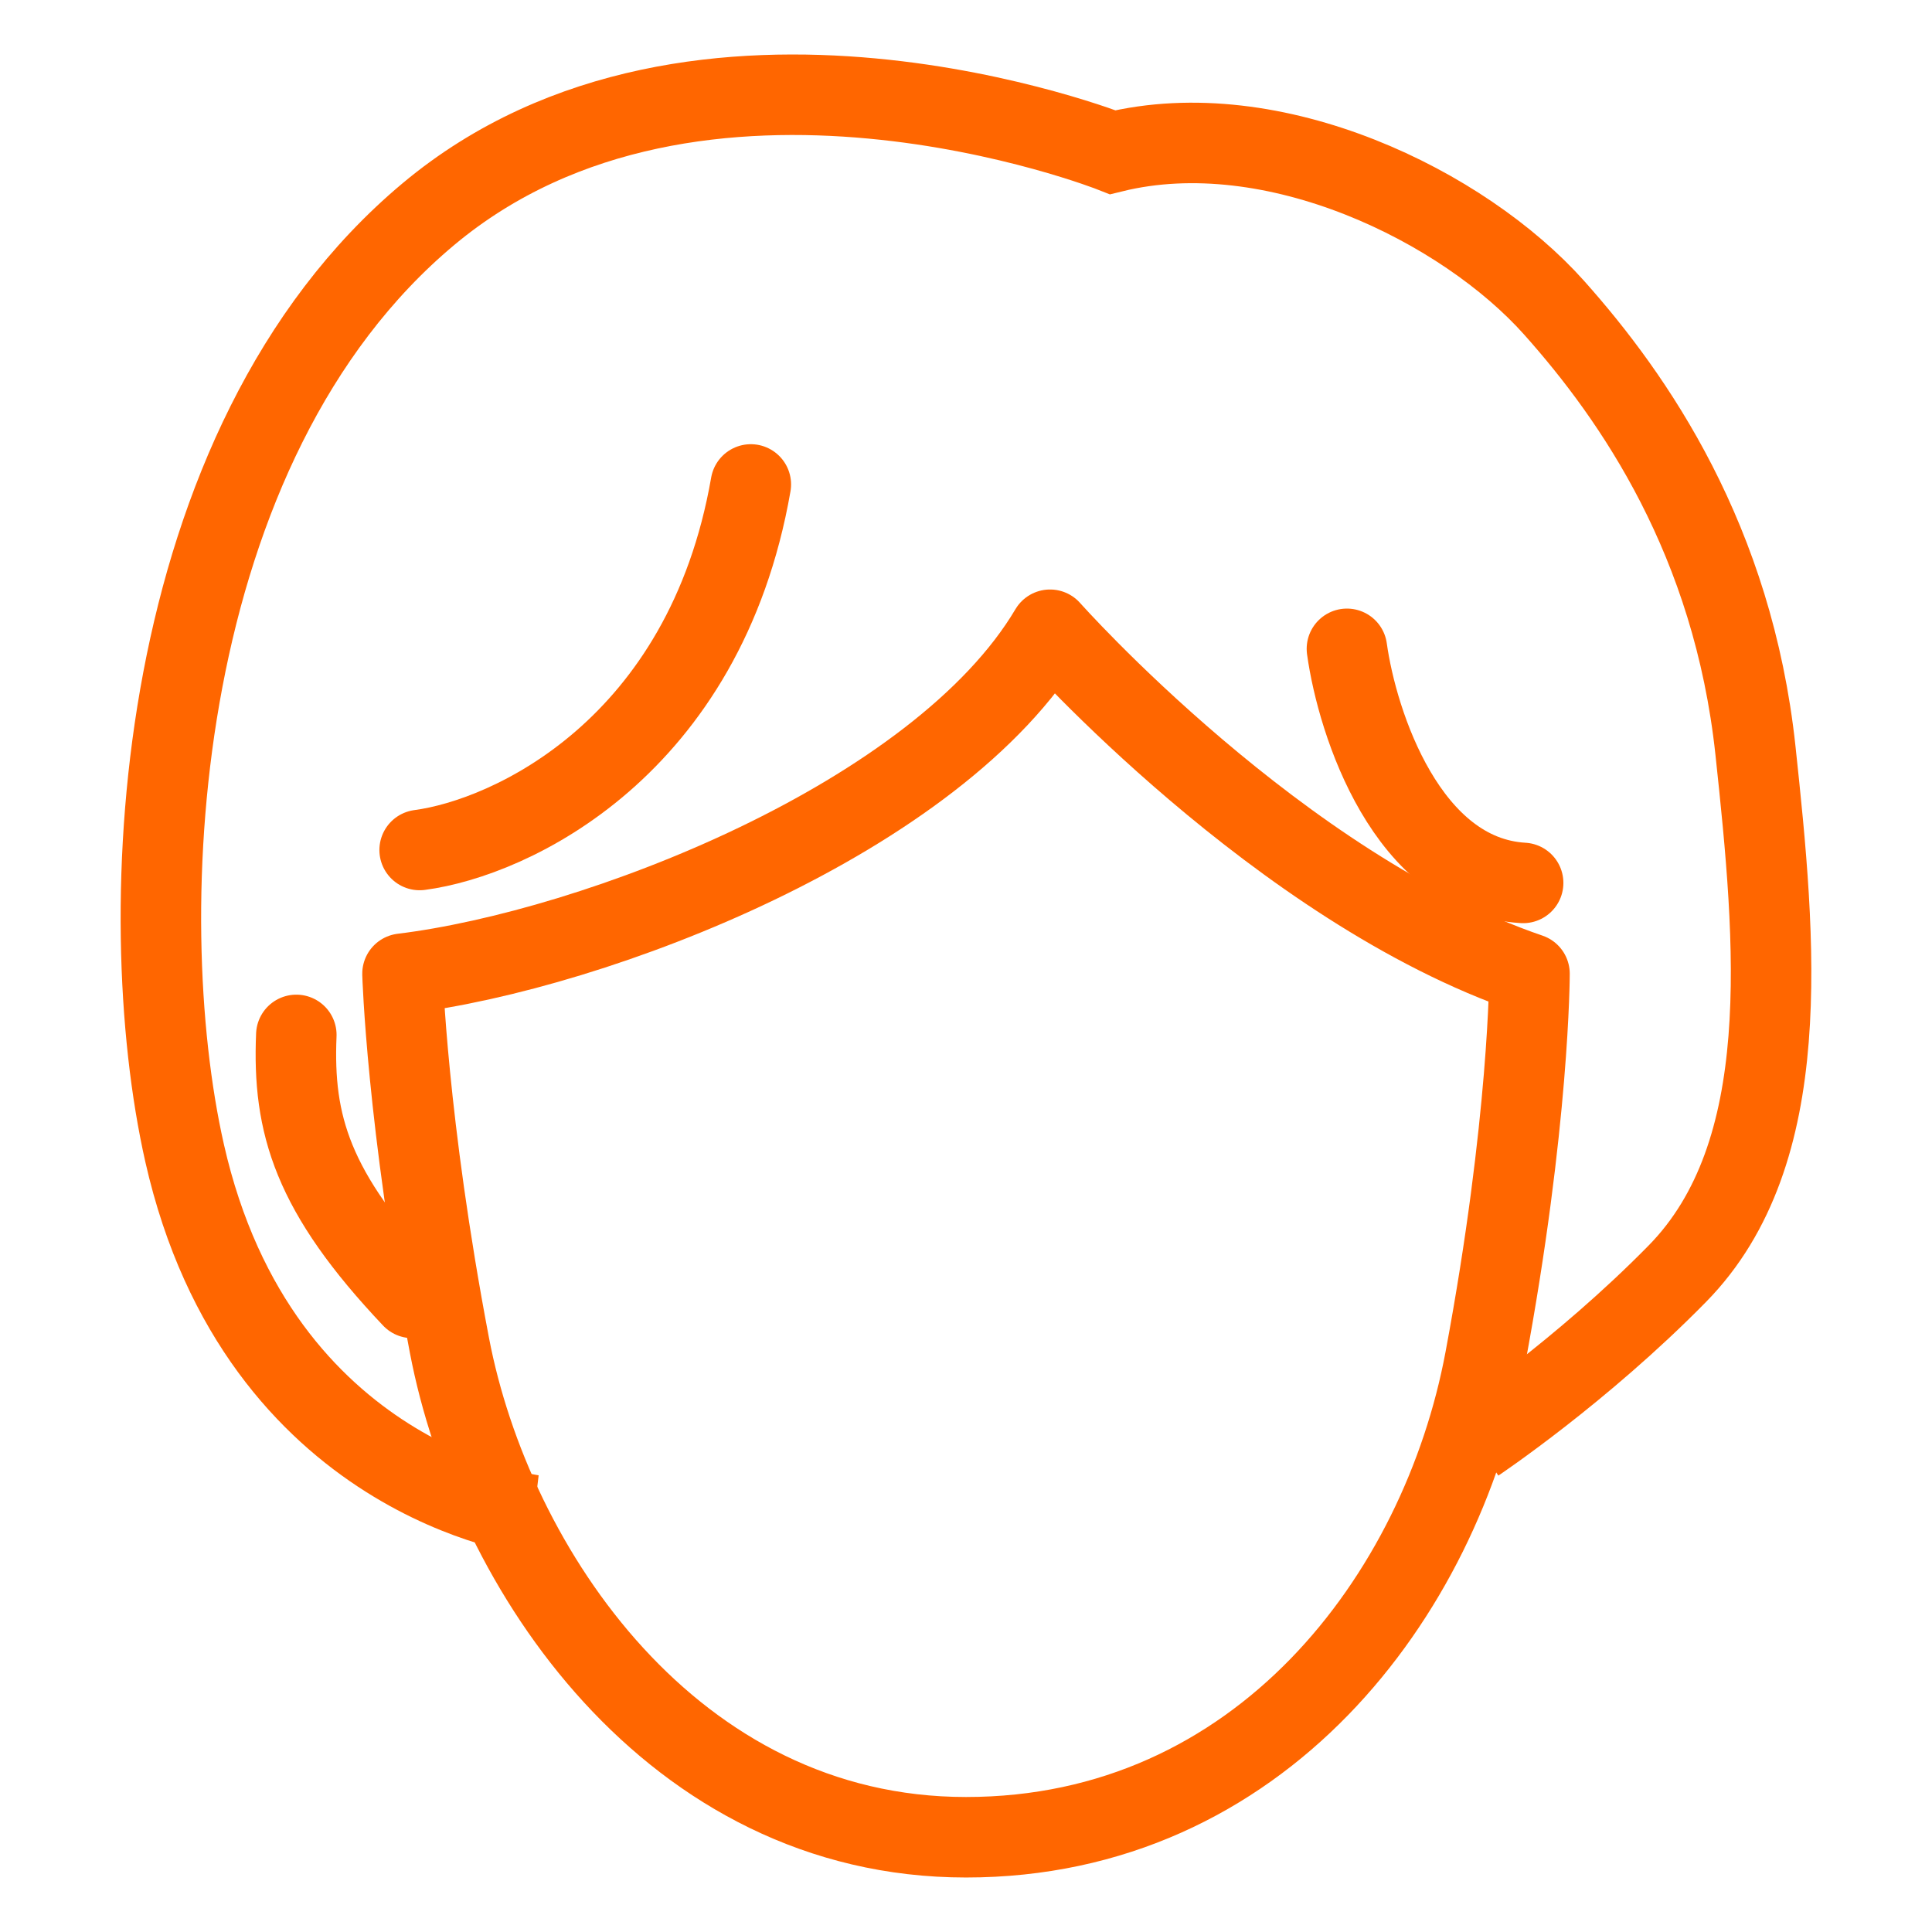 <svg width="24" height="24" viewBox="0 0 24 24" fill="none" xmlns="http://www.w3.org/2000/svg">
<path d="M18.449 16.883C17.899 19.831 15.649 22.823 12 22.823C8.351 22.823 6.113 19.489 5.583 16.712C5.054 13.934 5 12.096 5 12.096C7.403 11.803 11.657 10.164 13.044 7.823C13.044 7.823 15.896 11.037 19 12.096C19 12.096 19 13.934 18.449 16.883Z" stroke="#ff6600" stroke-linejoin="round"/>
<path d="M6.632 18.823C6.632 18.823 3.219 18.415 2.293 14.323C1.618 11.335 1.9 5.52 5.323 2.659C8.677 -0.145 13.823 1.891 13.823 1.891C15.823 1.399 18.183 2.563 19.306 3.823C20.306 4.944 21.527 6.713 21.807 9.323C22.063 11.713 22.31 14.323 20.836 15.823C19.637 17.044 18.335 17.915 18.335 17.915" stroke="#ff6600"/>
<path d="M3.681 12.856C3.634 13.969 3.877 14.808 5.122 16.123" stroke="#ff6600" stroke-linecap="round"/>
<path d="M5.213 10.559C6.347 10.409 8.757 9.291 9.327 6.018" stroke="#ff6600" stroke-linecap="round"/>
<path d="M16.732 8.06C16.862 8.994 17.481 10.883 18.921 10.968" stroke="#ff6600" stroke-linecap="round"/>
</svg>
